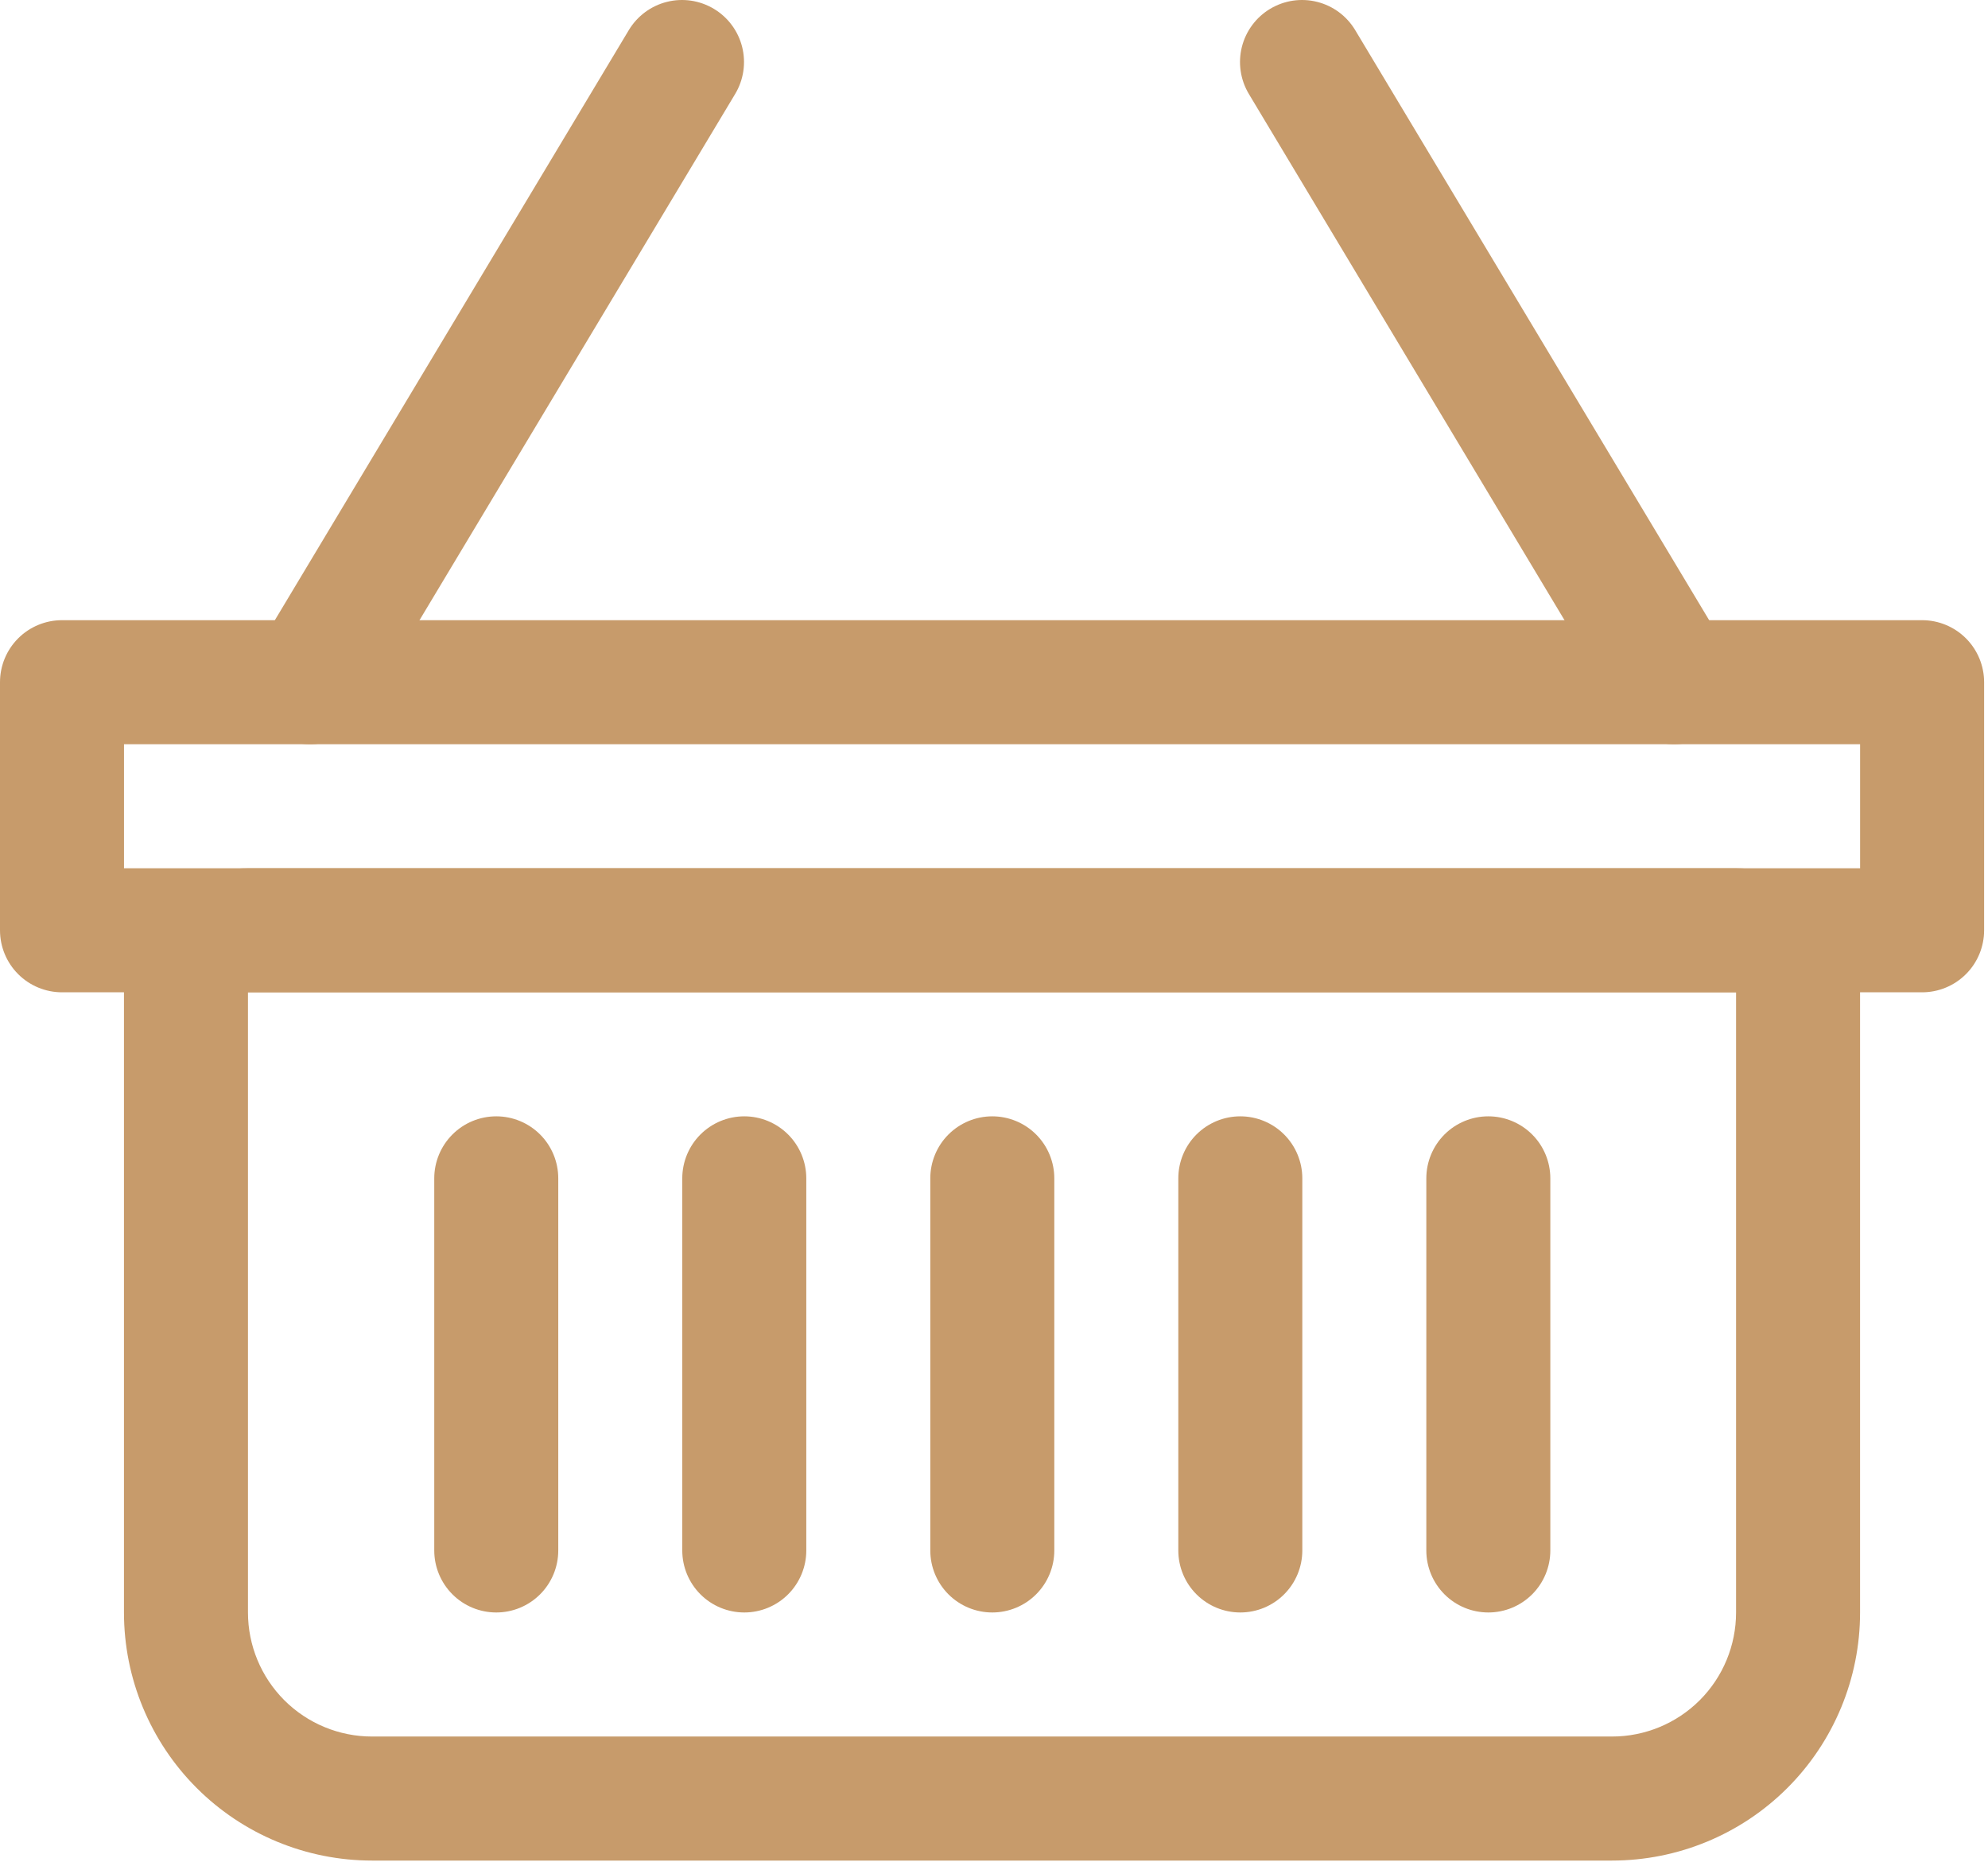 <svg width="114" height="107" viewBox="0 0 114 107" fill="none" xmlns="http://www.w3.org/2000/svg">
<path fill-rule="evenodd" clip-rule="evenodd" d="M72.836 0.506C73.237 0.266 73.681 0.107 74.143 0.038C74.605 -0.03 75.076 -0.007 75.528 0.107C75.981 0.22 76.408 0.422 76.783 0.7C77.158 0.979 77.474 1.328 77.714 1.729L99.047 37.284C99.287 37.685 99.446 38.129 99.515 38.591C99.583 39.053 99.56 39.524 99.446 39.977C99.333 40.43 99.131 40.856 98.853 41.231C98.574 41.606 98.225 41.922 97.824 42.163C97.015 42.647 96.047 42.791 95.132 42.561C94.217 42.332 93.431 41.748 92.946 40.939L71.613 5.384C71.373 4.983 71.214 4.539 71.146 4.077C71.077 3.615 71.1 3.144 71.214 2.691C71.328 2.238 71.529 1.812 71.808 1.437C72.086 1.062 72.435 0.746 72.836 0.506V0.506ZM40.936 0.506C40.535 0.266 40.091 0.107 39.629 0.038C39.167 -0.03 38.696 -0.007 38.243 0.107C37.79 0.22 37.364 0.422 36.989 0.7C36.614 0.979 36.297 1.328 36.057 1.729L14.724 37.284C14.24 38.093 14.096 39.062 14.325 39.977C14.555 40.892 15.138 41.678 15.947 42.163C16.348 42.403 16.792 42.561 17.254 42.63C17.716 42.698 18.187 42.675 18.64 42.561C19.555 42.332 20.341 41.748 20.826 40.939L42.159 5.384C42.399 4.983 42.558 4.539 42.626 4.077C42.695 3.615 42.671 3.144 42.558 2.691C42.444 2.238 42.243 1.812 41.964 1.437C41.686 1.062 41.336 0.746 40.936 0.506V0.506Z" fill="#C79B6B"/>
<path fill-rule="evenodd" clip-rule="evenodd" d="M7.111 42.666V49.778H106.666V42.666H7.111ZM3.556 35.555C2.613 35.555 1.708 35.93 1.041 36.597C0.375 37.264 0 38.168 0 39.111L0 53.333C0 54.276 0.375 55.181 1.041 55.847C1.708 56.514 2.613 56.889 3.556 56.889H110.222C111.165 56.889 112.069 56.514 112.736 55.847C113.403 55.181 113.777 54.276 113.777 53.333V39.111C113.777 38.168 113.403 37.264 112.736 36.597C112.069 35.93 111.165 35.555 110.222 35.555H3.556Z" fill="#C79B6B"/>
<path fill-rule="evenodd" clip-rule="evenodd" d="M99.553 56.889H14.22V92.444C14.22 94.33 14.97 96.139 16.303 97.473C17.637 98.806 19.446 99.555 21.331 99.555H92.442C94.328 99.555 96.137 98.806 97.471 97.473C98.804 96.139 99.553 94.33 99.553 92.444V56.889ZM14.22 49.778C12.335 49.778 10.526 50.527 9.192 51.861C7.859 53.194 7.109 55.003 7.109 56.889V92.444C7.109 96.216 8.608 99.834 11.275 102.501C13.942 105.168 17.56 106.666 21.331 106.666H92.442C96.214 106.666 99.832 105.168 102.499 102.501C105.166 99.834 106.664 96.216 106.664 92.444V56.889C106.664 55.003 105.915 53.194 104.582 51.861C103.248 50.527 101.439 49.778 99.553 49.778H14.22Z" fill="#C79B6B"/>
<path fill-rule="evenodd" clip-rule="evenodd" d="M28.458 63.999C29.401 63.999 30.305 64.374 30.972 65.04C31.639 65.707 32.013 66.612 32.013 67.555V88.888C32.013 89.831 31.639 90.735 30.972 91.402C30.305 92.069 29.401 92.443 28.458 92.443C27.515 92.443 26.61 92.069 25.944 91.402C25.277 90.735 24.902 89.831 24.902 88.888V67.555C24.902 66.612 25.277 65.707 25.944 65.04C26.61 64.374 27.515 63.999 28.458 63.999ZM42.68 63.999C43.623 63.999 44.527 64.374 45.194 65.04C45.861 65.707 46.236 66.612 46.236 67.555V88.888C46.236 89.831 45.861 90.735 45.194 91.402C44.527 92.069 43.623 92.443 42.68 92.443C41.737 92.443 40.833 92.069 40.166 91.402C39.499 90.735 39.124 89.831 39.124 88.888V67.555C39.124 66.612 39.499 65.707 40.166 65.04C40.833 64.374 41.737 63.999 42.68 63.999V63.999ZM56.902 63.999C57.845 63.999 58.75 64.374 59.416 65.04C60.083 65.707 60.458 66.612 60.458 67.555V88.888C60.458 89.831 60.083 90.735 59.416 91.402C58.75 92.069 57.845 92.443 56.902 92.443C55.959 92.443 55.055 92.069 54.388 91.402C53.721 90.735 53.347 89.831 53.347 88.888V67.555C53.347 66.612 53.721 65.707 54.388 65.04C55.055 64.374 55.959 63.999 56.902 63.999V63.999ZM71.124 63.999C72.067 63.999 72.972 64.374 73.638 65.04C74.305 65.707 74.68 66.612 74.68 67.555V88.888C74.68 89.831 74.305 90.735 73.638 91.402C72.972 92.069 72.067 92.443 71.124 92.443C70.181 92.443 69.277 92.069 68.61 91.402C67.943 90.735 67.569 89.831 67.569 88.888V67.555C67.569 66.612 67.943 65.707 68.61 65.04C69.277 64.374 70.181 63.999 71.124 63.999ZM85.347 63.999C86.29 63.999 87.194 64.374 87.861 65.04C88.528 65.707 88.902 66.612 88.902 67.555V88.888C88.902 89.831 88.528 90.735 87.861 91.402C87.194 92.069 86.29 92.443 85.347 92.443C84.403 92.443 83.499 92.069 82.832 91.402C82.166 90.735 81.791 89.831 81.791 88.888V67.555C81.791 66.612 82.166 65.707 82.832 65.04C83.499 64.374 84.403 63.999 85.347 63.999Z" fill="#C79B6B"/>
</svg>
